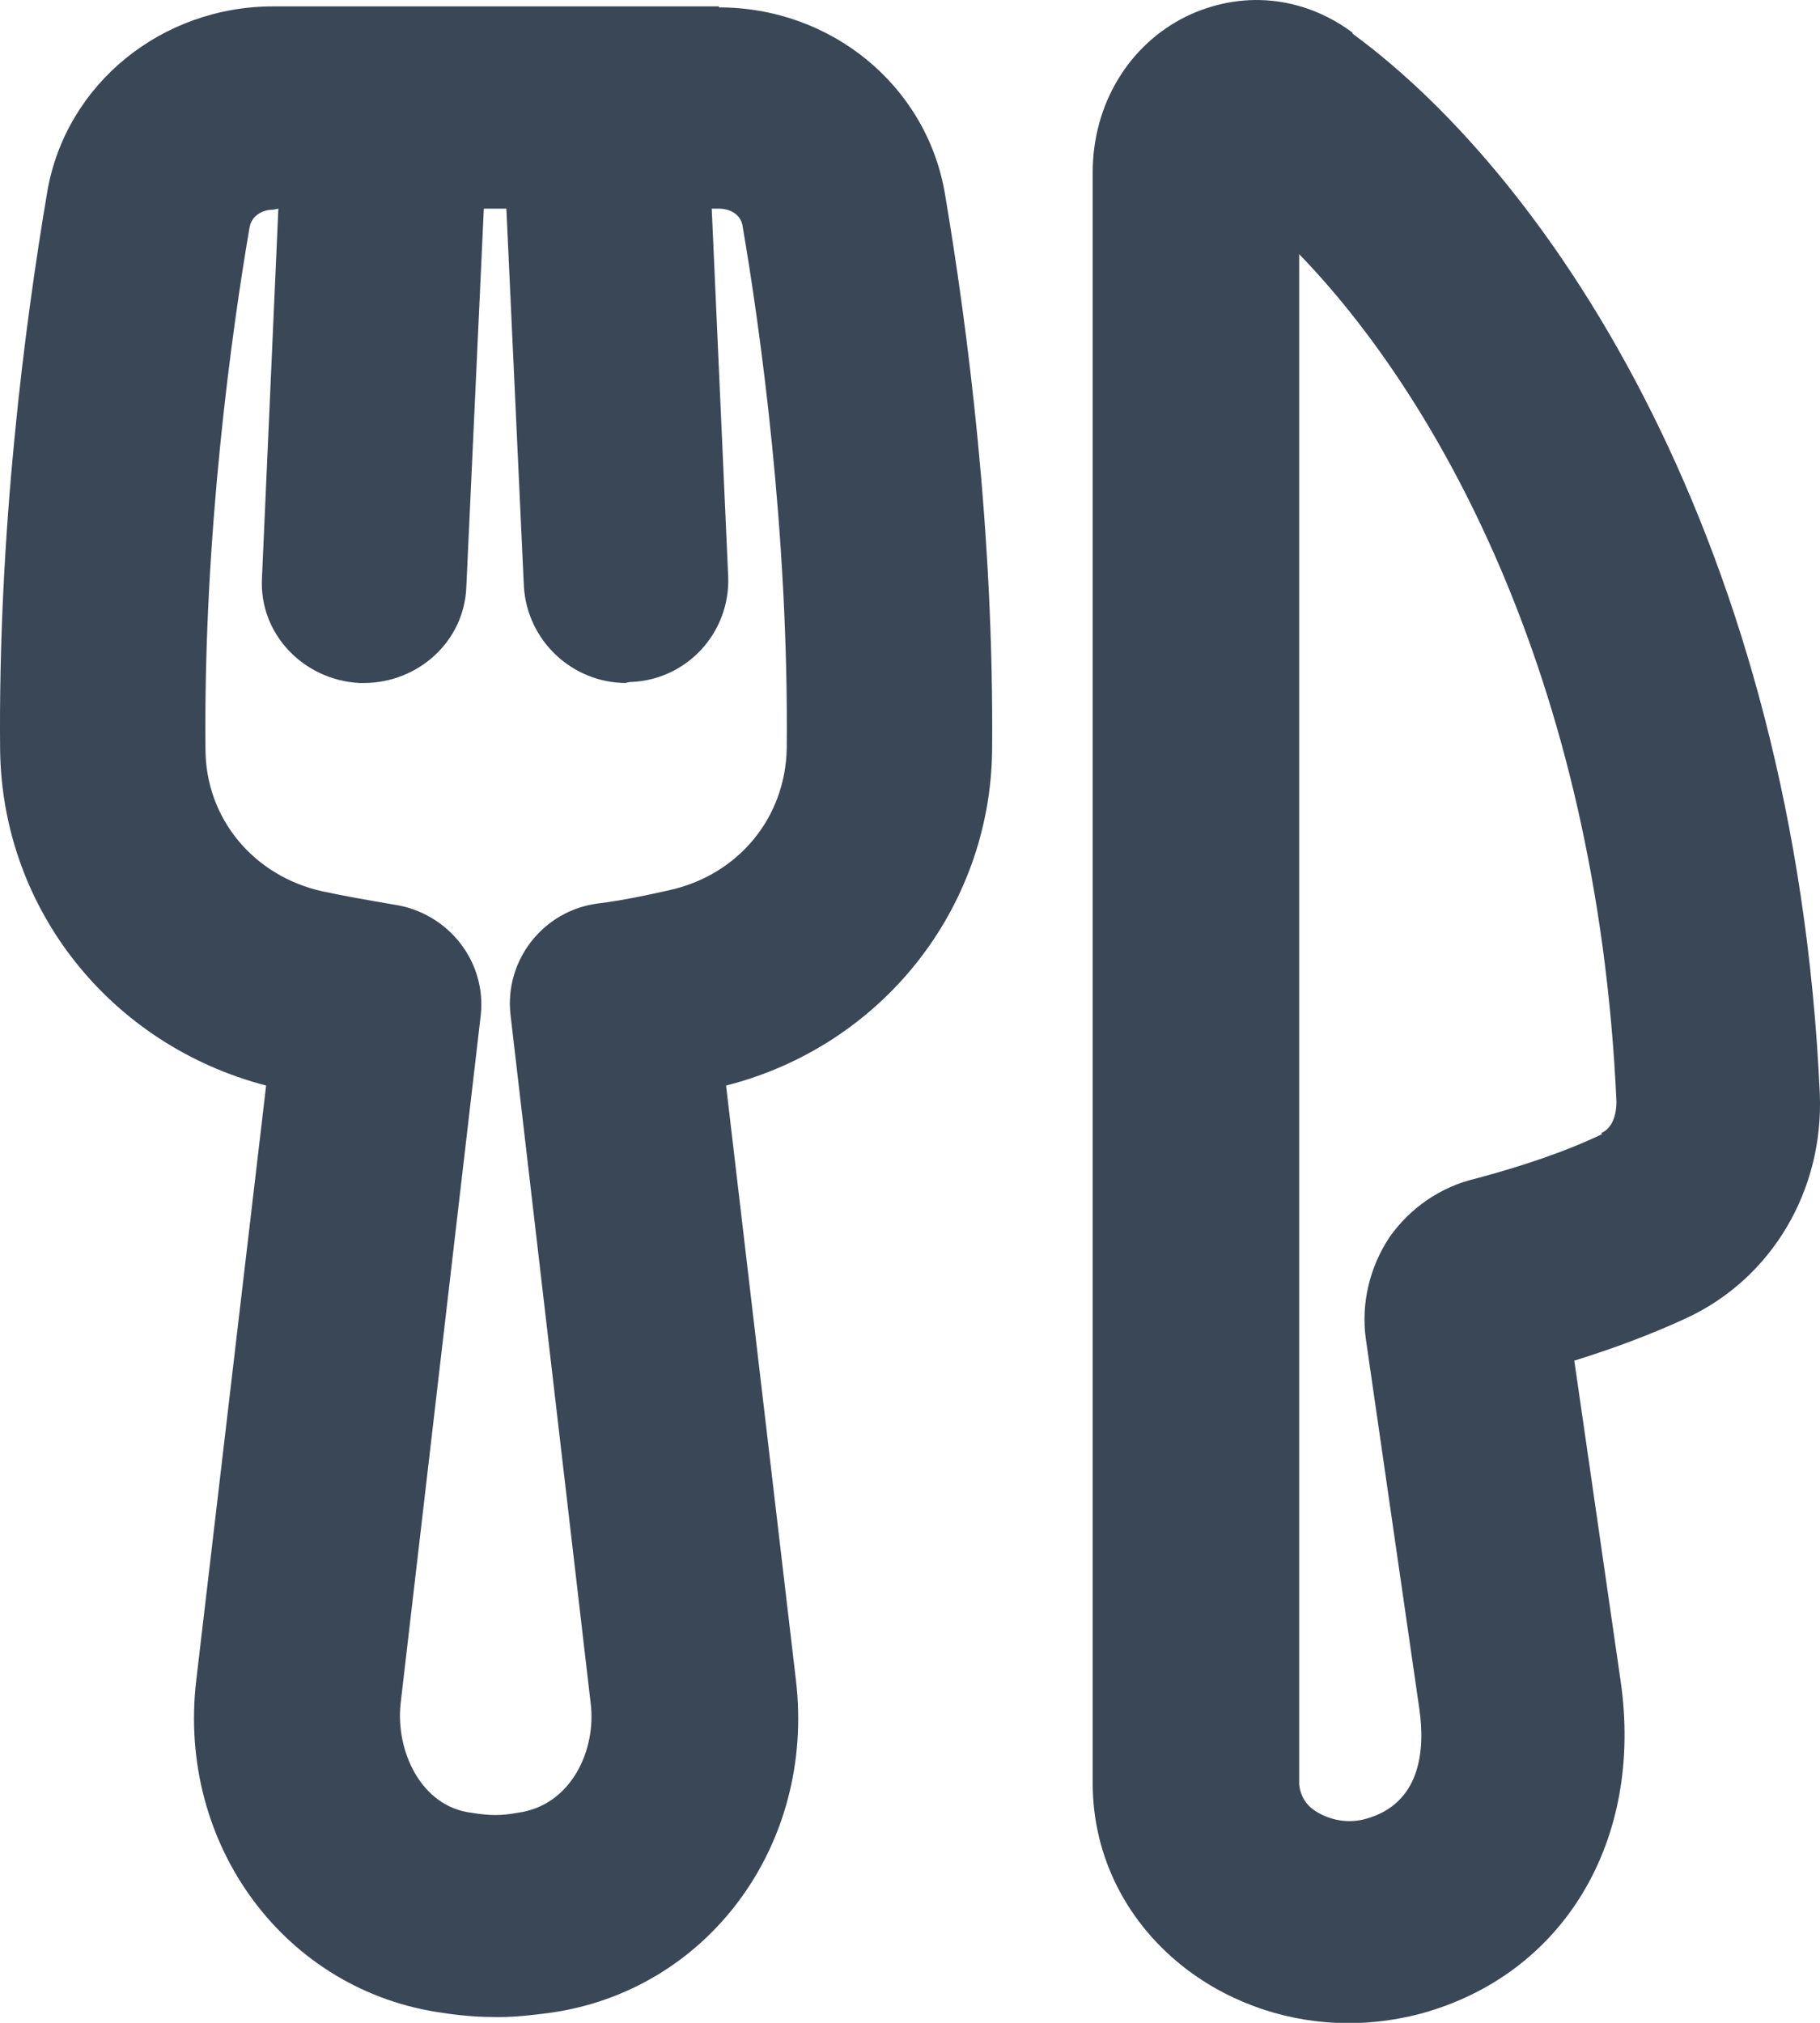 <svg width="18" height="20" viewBox="0 0 18 20" fill="none" xmlns="http://www.w3.org/2000/svg">
<path d="M13.377 0.323C12.879 -0.047 12.27 -0.097 11.731 0.163C11.163 0.443 10.807 1.033 10.807 1.703V17.633C10.807 18.363 11.152 19.033 11.752 19.483C12.209 19.823 12.767 20.003 13.336 20.003C13.57 20.003 13.803 19.973 14.037 19.913C15.459 19.533 16.261 18.203 16.027 16.613L15.57 13.453C15.956 13.333 16.332 13.193 16.677 13.033C17.52 12.643 18.038 11.773 17.998 10.813C17.754 5.393 15.357 1.783 13.377 0.333V0.323ZM15.845 11.213C15.469 11.393 15.042 11.533 14.595 11.653C14.25 11.733 13.945 11.943 13.742 12.233C13.549 12.523 13.458 12.883 13.509 13.243L14.037 16.893C14.098 17.313 14.047 17.833 13.509 17.983C13.296 18.043 13.102 17.973 12.991 17.893C12.849 17.793 12.849 17.633 12.849 17.633V2.513C14.149 3.853 15.794 6.623 15.987 10.893C15.987 11.003 15.956 11.153 15.835 11.203L15.845 11.213Z" fill="#3A4757"/>
<path d="M7.11 0.063H2.703C1.596 0.063 0.651 0.833 0.468 1.893C0.245 3.213 -0.019 5.233 0.001 7.413C0.021 8.993 1.098 10.333 2.632 10.733L1.941 16.613C1.748 18.243 2.825 19.693 4.389 19.903C4.582 19.933 4.754 19.943 4.917 19.943H4.937C5.099 19.943 5.272 19.923 5.424 19.903C6.989 19.693 8.065 18.253 7.872 16.613L7.181 10.733C8.715 10.343 9.792 8.993 9.812 7.423C9.832 5.253 9.568 3.233 9.345 1.913C9.162 0.843 8.217 0.073 7.11 0.073V0.063ZM6.613 8.803C6.389 8.853 6.156 8.903 5.912 8.933C5.374 9.003 4.988 9.493 5.049 10.033L5.841 16.833C5.902 17.303 5.648 17.853 5.12 17.923C4.957 17.953 4.846 17.953 4.663 17.923C4.165 17.863 3.911 17.313 3.962 16.843L4.754 10.043C4.815 9.513 4.439 9.023 3.891 8.943C3.657 8.903 3.424 8.863 3.19 8.813C2.51 8.663 2.032 8.093 2.032 7.403C2.012 5.263 2.296 3.253 2.469 2.243C2.489 2.143 2.581 2.073 2.703 2.073L2.753 2.063L2.591 5.713C2.56 6.263 2.997 6.723 3.556 6.753H3.596C4.135 6.753 4.592 6.343 4.612 5.803L4.785 2.063H5.008L5.181 5.793C5.211 6.333 5.658 6.753 6.196 6.753H6.186C6.186 6.753 6.217 6.743 6.237 6.743C6.796 6.723 7.222 6.253 7.202 5.703L7.039 2.063H7.11C7.212 2.063 7.324 2.113 7.344 2.233C7.517 3.243 7.801 5.263 7.781 7.393C7.771 8.083 7.303 8.653 6.613 8.803Z" fill="#3A4757"/>
</svg>